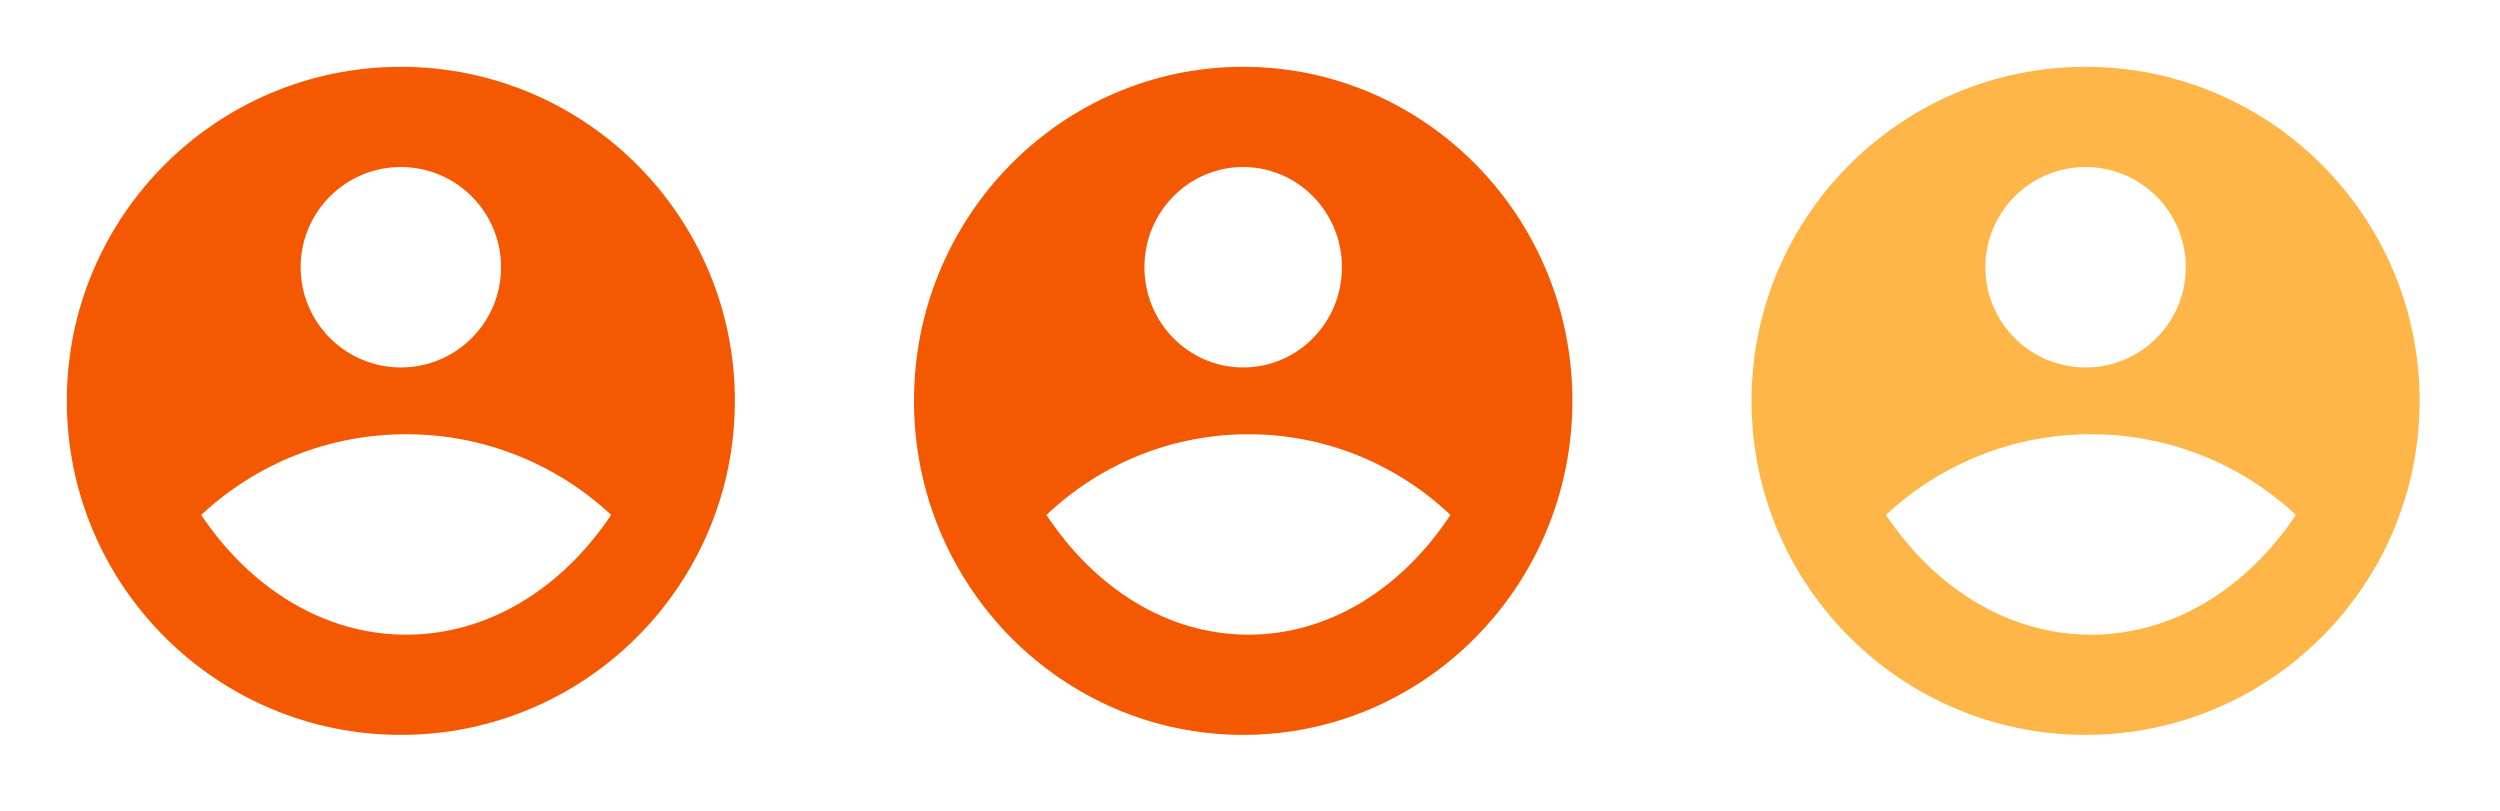 <svg width="148" height="48" viewBox="0 0 148 48" fill="none" xmlns="http://www.w3.org/2000/svg">
<path fill-rule="evenodd" clip-rule="evenodd" d="M23.73 3.955C34.646 3.955 43.505 12.814 43.505 23.73C43.505 34.646 34.646 43.505 23.73 43.505C12.814 43.505 3.955 34.646 3.955 23.73C3.955 12.814 12.814 3.955 23.73 3.955ZM11.911 30.485C14.814 34.816 19.172 37.573 24.047 37.573C28.919 37.573 33.28 34.818 36.181 30.485C32.89 27.41 28.551 25.701 24.047 25.708C19.541 25.701 15.202 27.409 11.911 30.485ZM23.73 21.753C27.007 21.753 29.663 19.097 29.663 15.82C29.663 12.544 27.007 9.888 23.73 9.888C20.454 9.888 17.798 12.544 17.798 15.82C17.798 19.097 20.454 21.753 23.73 21.753Z" fill="#F45800"/>
<path fill-rule="evenodd" clip-rule="evenodd" d="M73.597 3.955C84.355 3.955 93.086 12.814 93.086 23.73C93.086 34.646 84.355 43.505 73.597 43.505C62.839 43.505 54.108 34.646 54.108 23.73C54.108 12.814 62.839 3.955 73.597 3.955ZM61.949 30.485C64.81 34.816 69.105 37.573 73.909 37.573C78.711 37.573 83.008 34.818 85.867 30.485C82.624 27.41 78.348 25.701 73.909 25.708C69.469 25.701 65.193 27.409 61.949 30.485ZM73.597 21.753C76.826 21.753 79.444 19.097 79.444 15.82C79.444 12.544 76.826 9.888 73.597 9.888C70.368 9.888 67.75 12.544 67.75 15.82C67.75 19.097 70.368 21.753 73.597 21.753Z" fill="#F45800"/>
<path fill-rule="evenodd" clip-rule="evenodd" d="M123.467 3.955C134.383 3.955 143.242 12.814 143.242 23.73C143.242 34.646 134.383 43.505 123.467 43.505C112.551 43.505 103.691 34.646 103.691 23.73C103.691 12.814 112.551 3.955 123.467 3.955ZM111.647 30.485C114.55 34.816 118.908 37.573 123.783 37.573C128.656 37.573 133.016 34.818 135.917 30.485C132.626 27.41 128.288 25.701 123.783 25.708C119.278 25.701 114.939 27.409 111.647 30.485ZM123.467 21.753C126.743 21.753 129.399 19.097 129.399 15.82C129.399 12.544 126.743 9.888 123.467 9.888C120.19 9.888 117.534 12.544 117.534 15.82C117.534 19.097 120.19 21.753 123.467 21.753Z" fill="#FFB648"/>
</svg>
